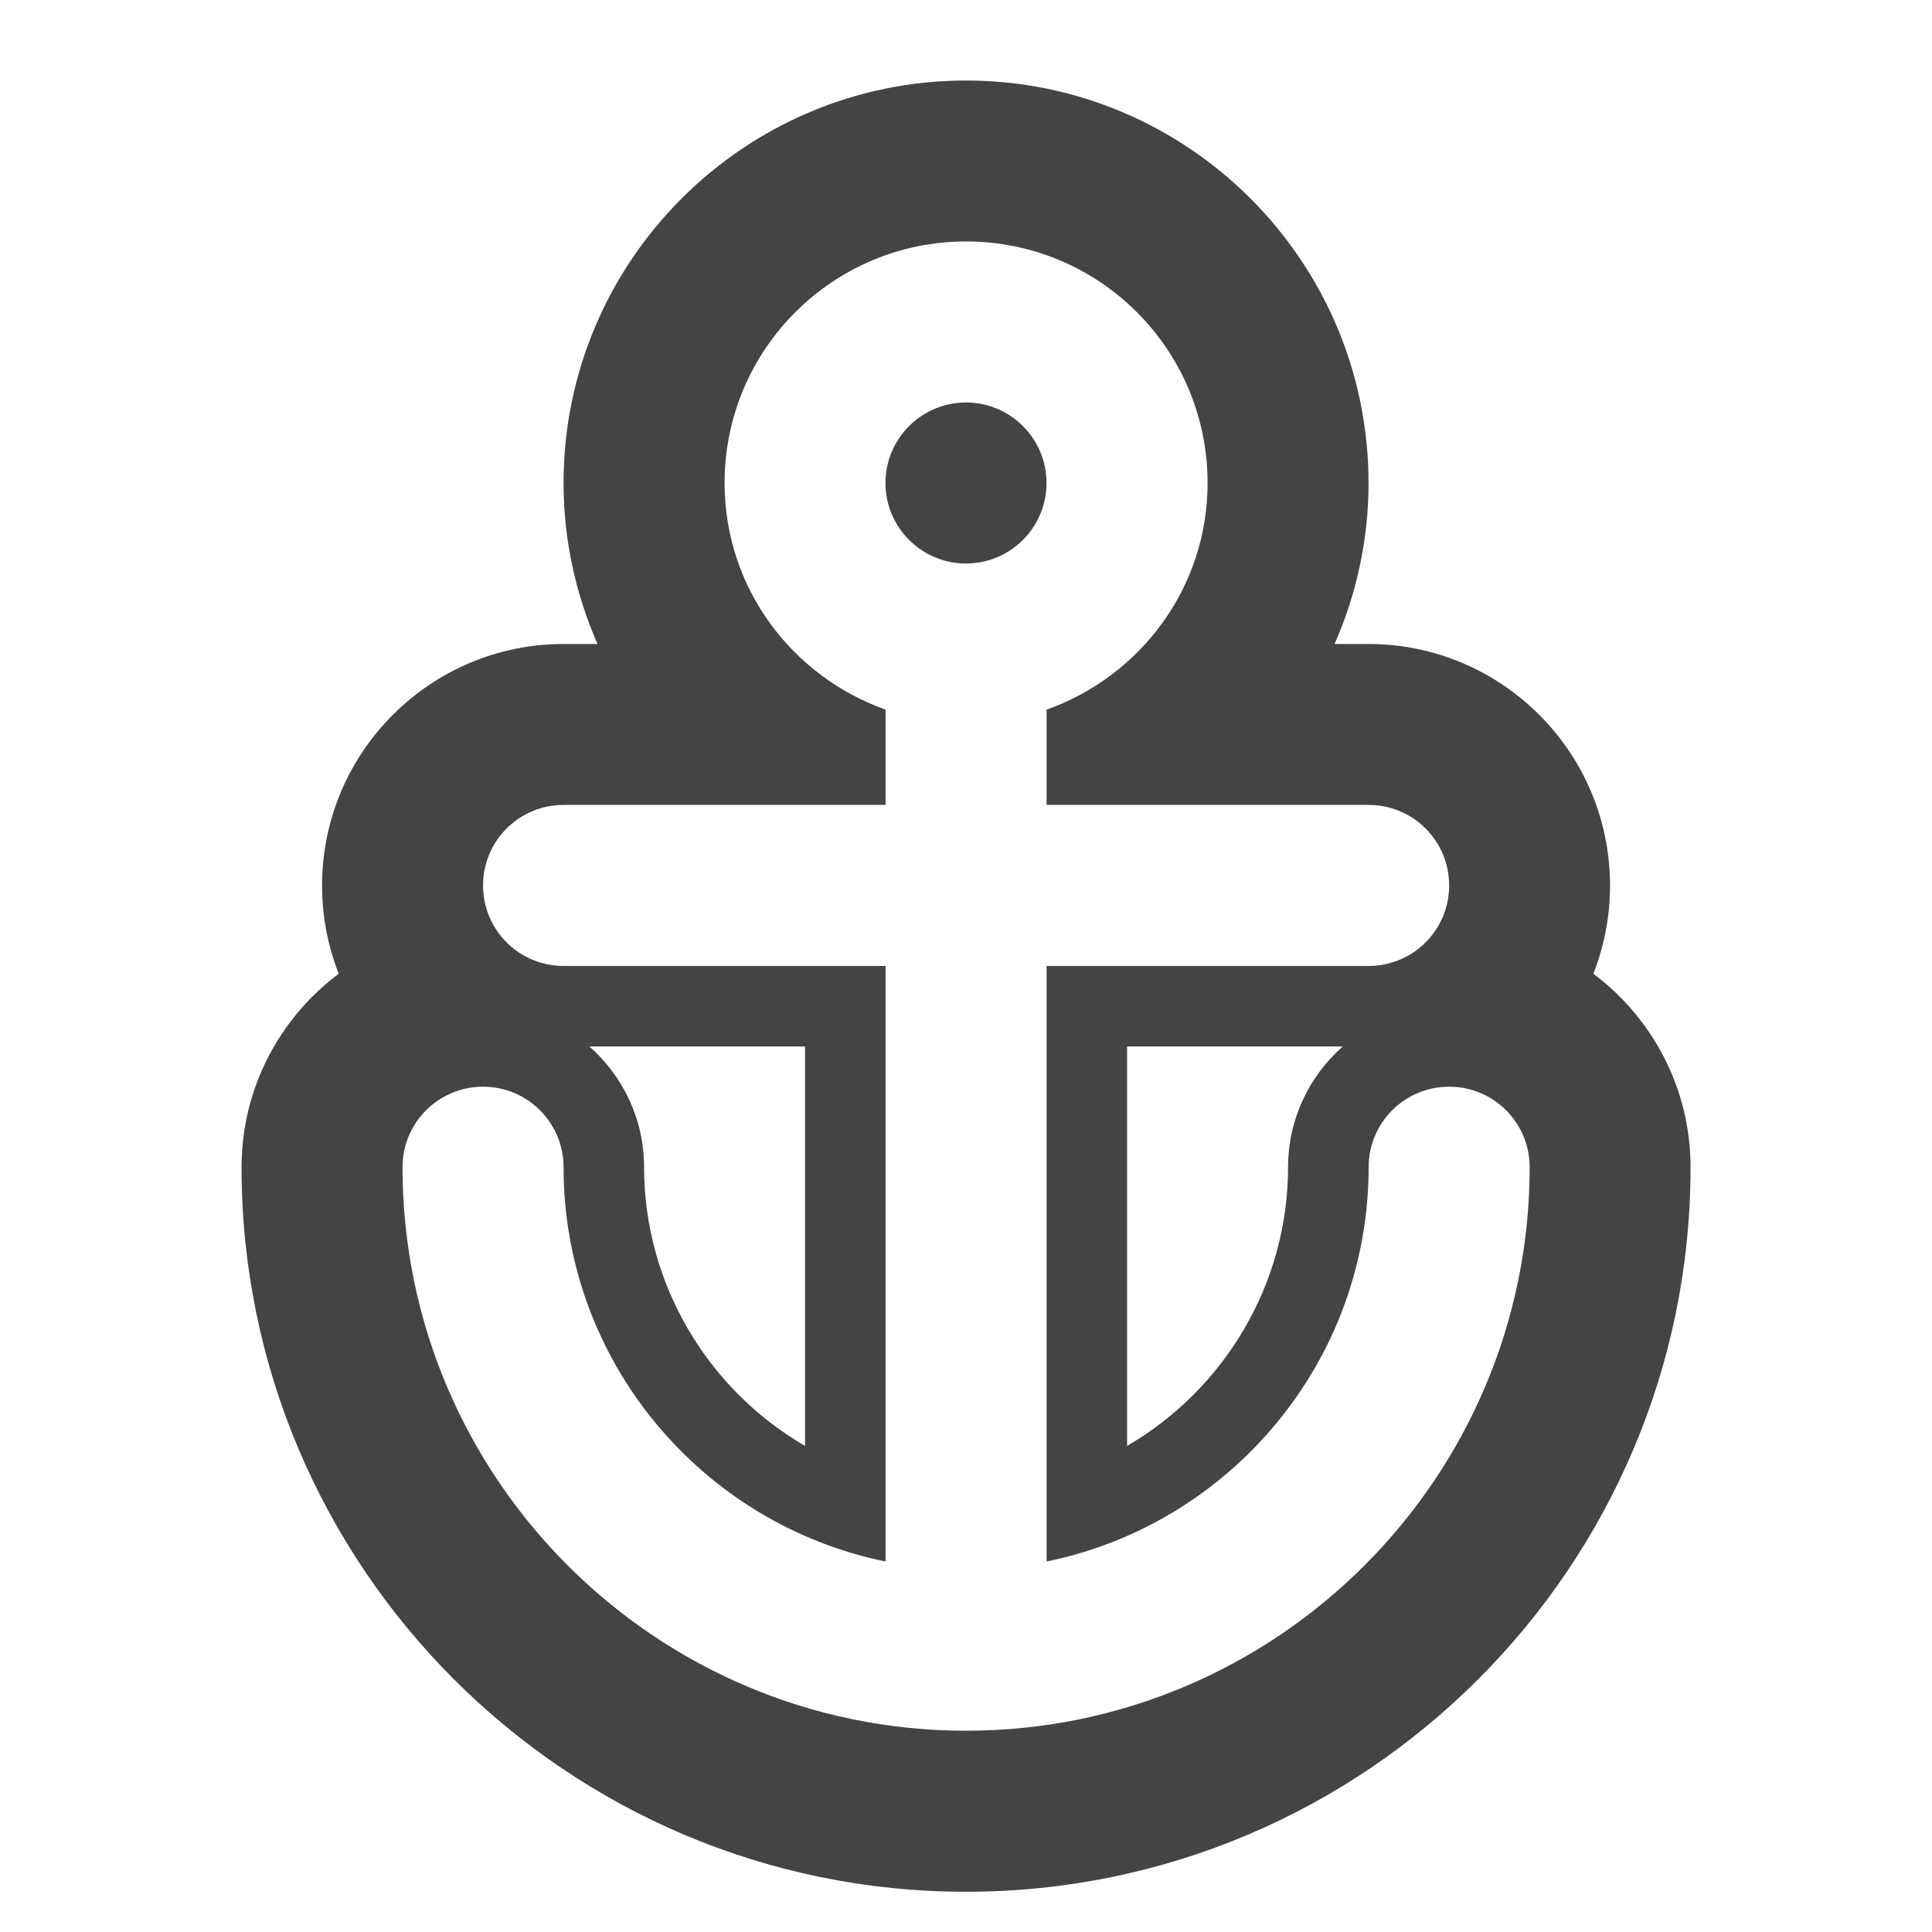 <?xml version="1.0"?><svg xmlns="http://www.w3.org/2000/svg" width="40" height="40" viewBox="0 0 40 40"><path fill="#444" d="m21.667 10c0 0.92-0.747 1.667-1.667 1.667s-1.667-0.747-1.667-1.667 0.747-1.667 1.667-1.667 1.667 0.747 1.667 1.667z m11.322 10.16c0.223-0.567 0.345-1.183 0.345-1.827 0-2.757-2.243-5-5-5h-0.703c0.455-1.033 0.703-2.162 0.703-3.333 0-4.595-3.738-8.333-8.333-8.333s-8.333 3.738-8.333 8.333c0 1.172 0.25 2.3 0.703 3.333h-0.703c-2.757 0-5 2.243-5 5 0 0.645 0.122 1.26 0.345 1.827-1.22 0.913-2.012 2.37-2.012 4.007 0 8.272 6.728 15 15 15s15-6.728 15-15c0-1.637-0.792-3.093-2.012-4.007z m-12.988 15.673c-6.433 0-11.667-5.233-11.667-11.667 0-0.922 0.745-1.667 1.667-1.667s1.667 0.745 1.667 1.667c0 4.023 2.867 7.39 6.667 8.163v-12.33h-6.667c-0.922 0-1.667-0.745-1.667-1.667s0.745-1.667 1.667-1.667h6.667v-1.973c-1.937-0.688-3.333-2.517-3.333-4.693 0-2.762 2.238-5 5-5s5 2.238 5 5c0 2.175-1.397 4.005-3.333 4.693v1.973h6.667c0.922 0 1.667 0.745 1.667 1.667s-0.745 1.667-1.667 1.667h-6.667v12.33c3.8-0.775 6.667-4.14 6.667-8.163 0-0.922 0.745-1.667 1.667-1.667s1.667 0.745 1.667 1.667c0 6.433-5.233 11.667-11.667 11.667z m-7.8-14.167h4.467v8.27c-2.012-1.167-3.333-3.35-3.333-5.77 0-0.995-0.438-1.888-1.133-2.5z m15.6 0c-0.695 0.612-1.133 1.505-1.133 2.5 0 2.422-1.322 4.6-3.333 5.77v-8.27h4.467z"></path></svg>